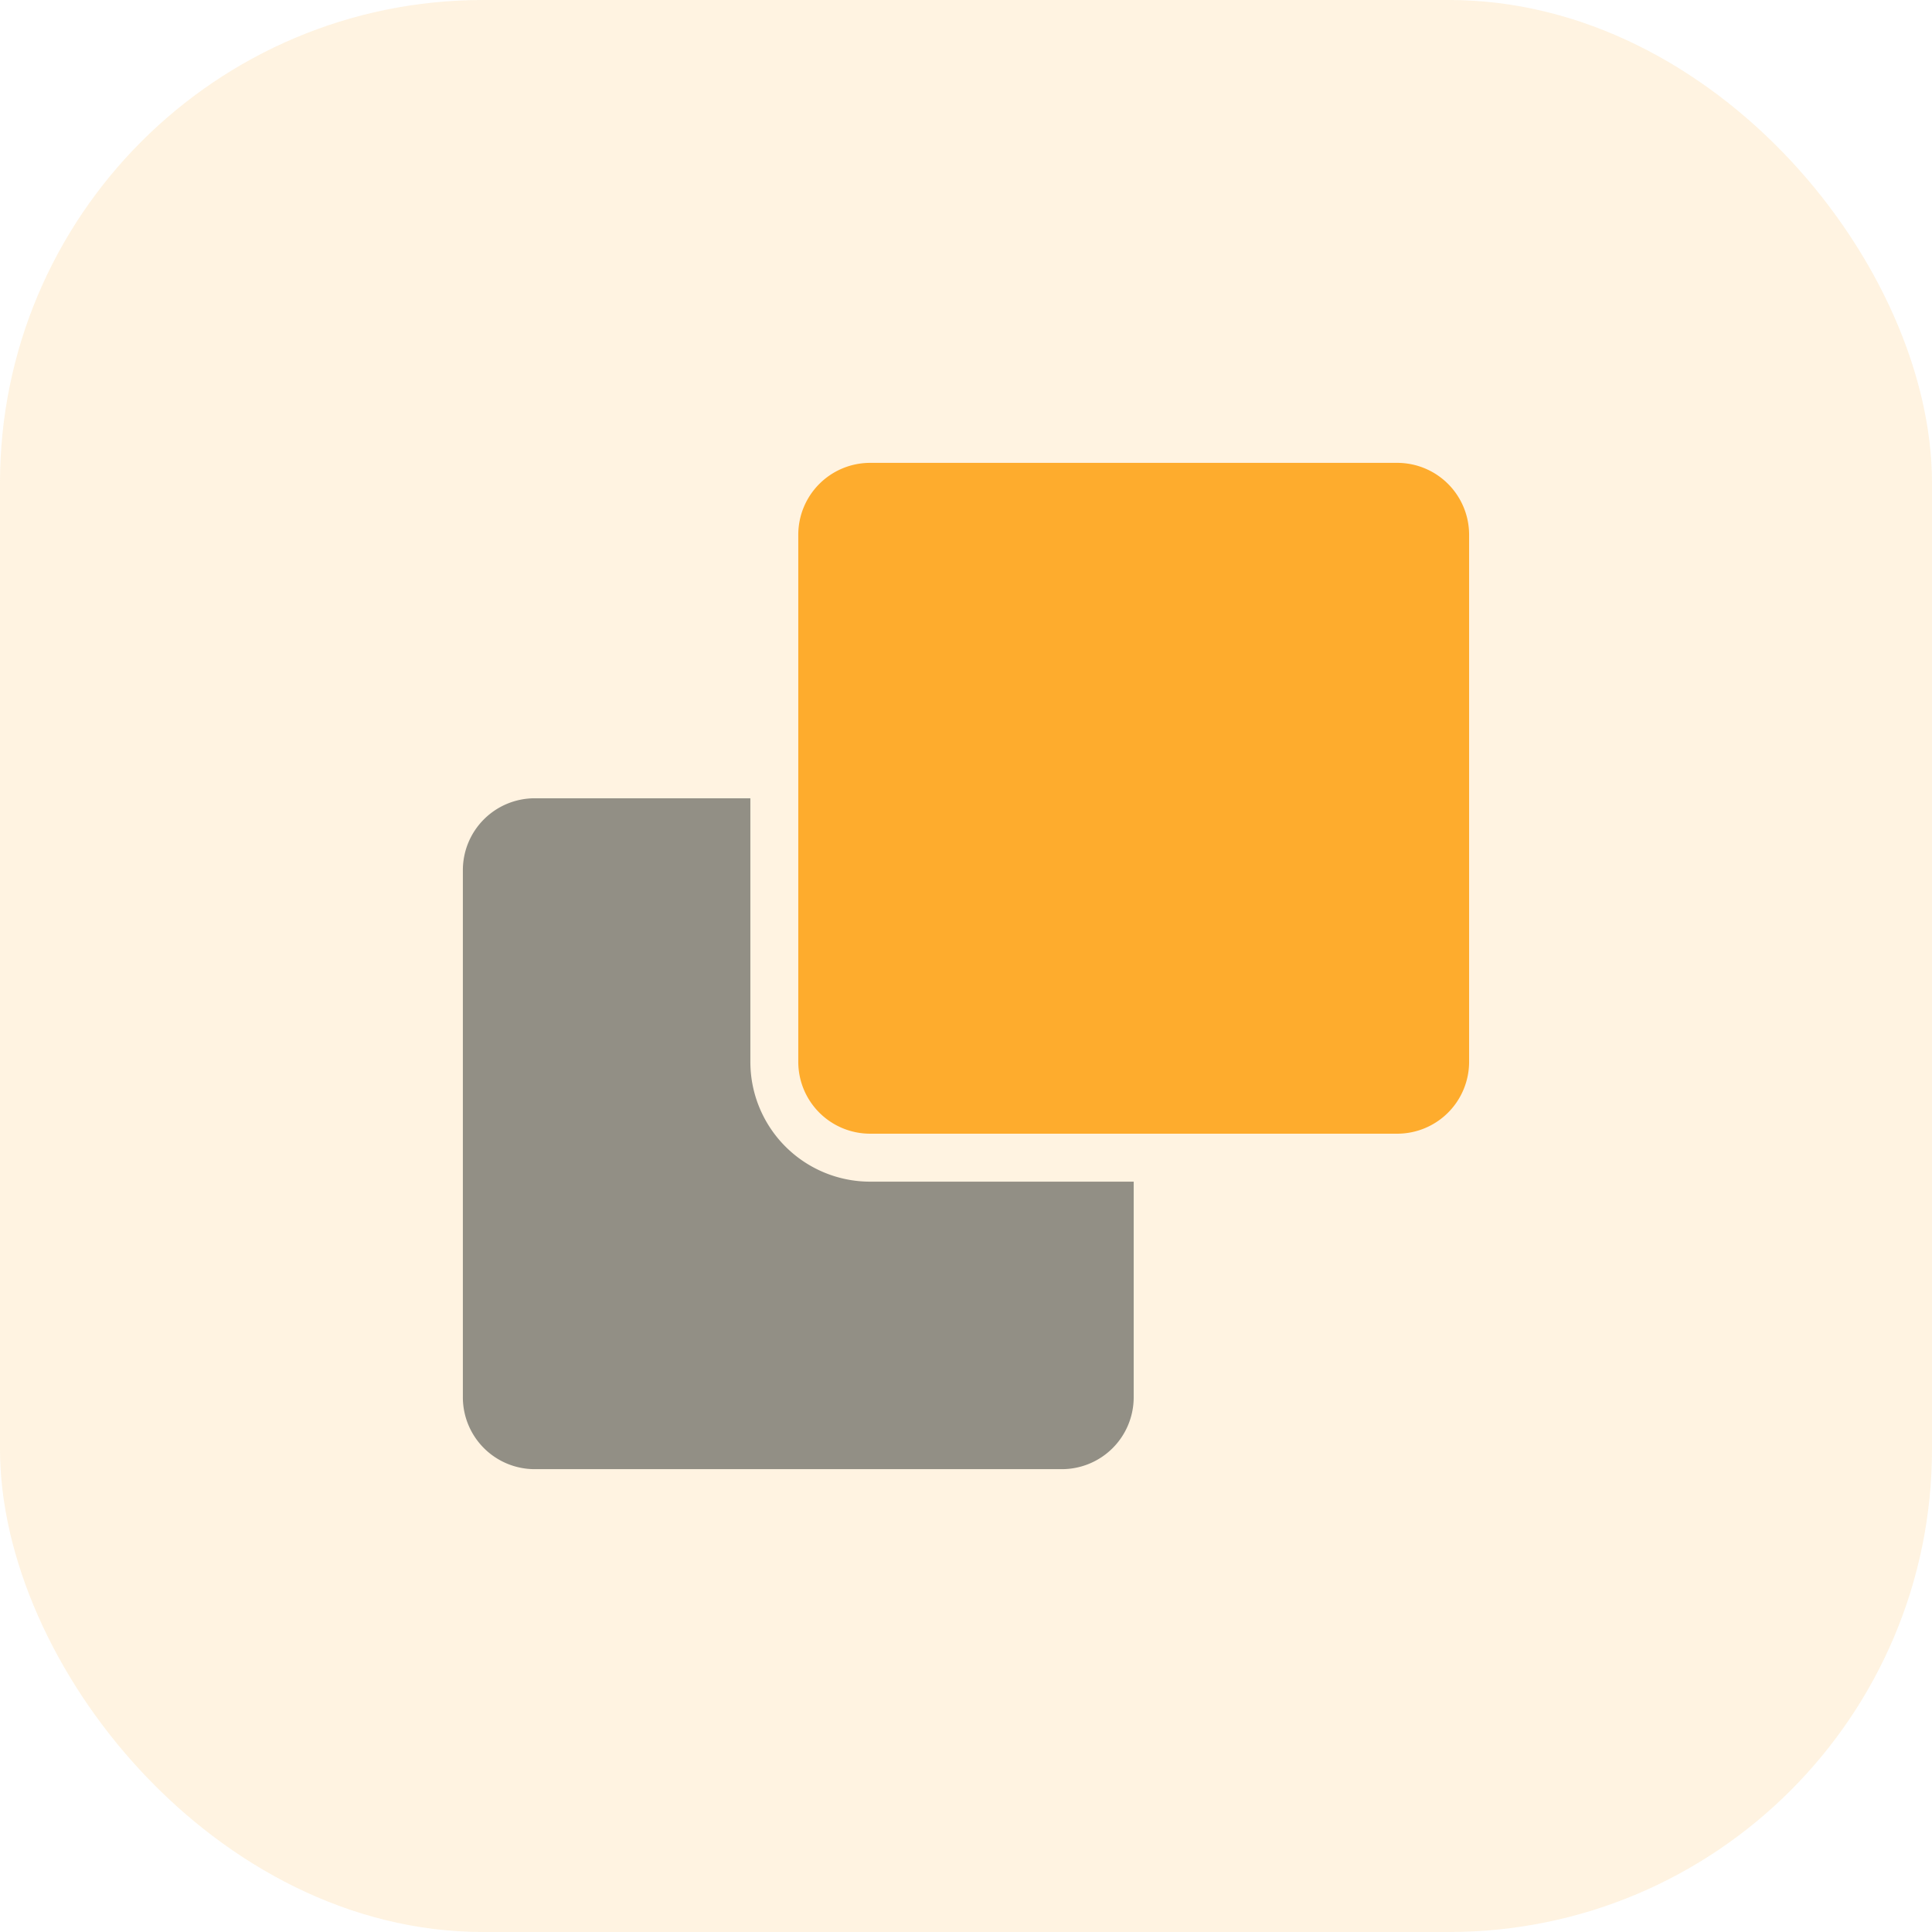 <svg xmlns="http://www.w3.org/2000/svg" width="64" height="64" viewBox="0 0 64 64"><g opacity="0.147"><rect width="64" height="64" rx="16" fill="#feac2d"/></g><g transform="translate(12 12)"><rect width="40" height="40" fill="none"/><path d="M22.222,12.7v7.143a2.381,2.381,0,0,1-2.381,2.381H2.381A2.381,2.381,0,0,1,0,19.841V2.381A2.381,2.381,0,0,1,2.381,0H9.524V8.73A3.968,3.968,0,0,0,13.492,12.7Z" transform="translate(3.333 14.444)" fill="#928f85"/><path d="M2.381,0h17.46a2.381,2.381,0,0,1,2.381,2.381v17.46a2.381,2.381,0,0,1-2.381,2.381H2.381A2.381,2.381,0,0,1,0,19.841V2.381A2.381,2.381,0,0,1,2.381,0Z" transform="translate(14.444 3.333)" fill="#feac2d"/></g></svg>